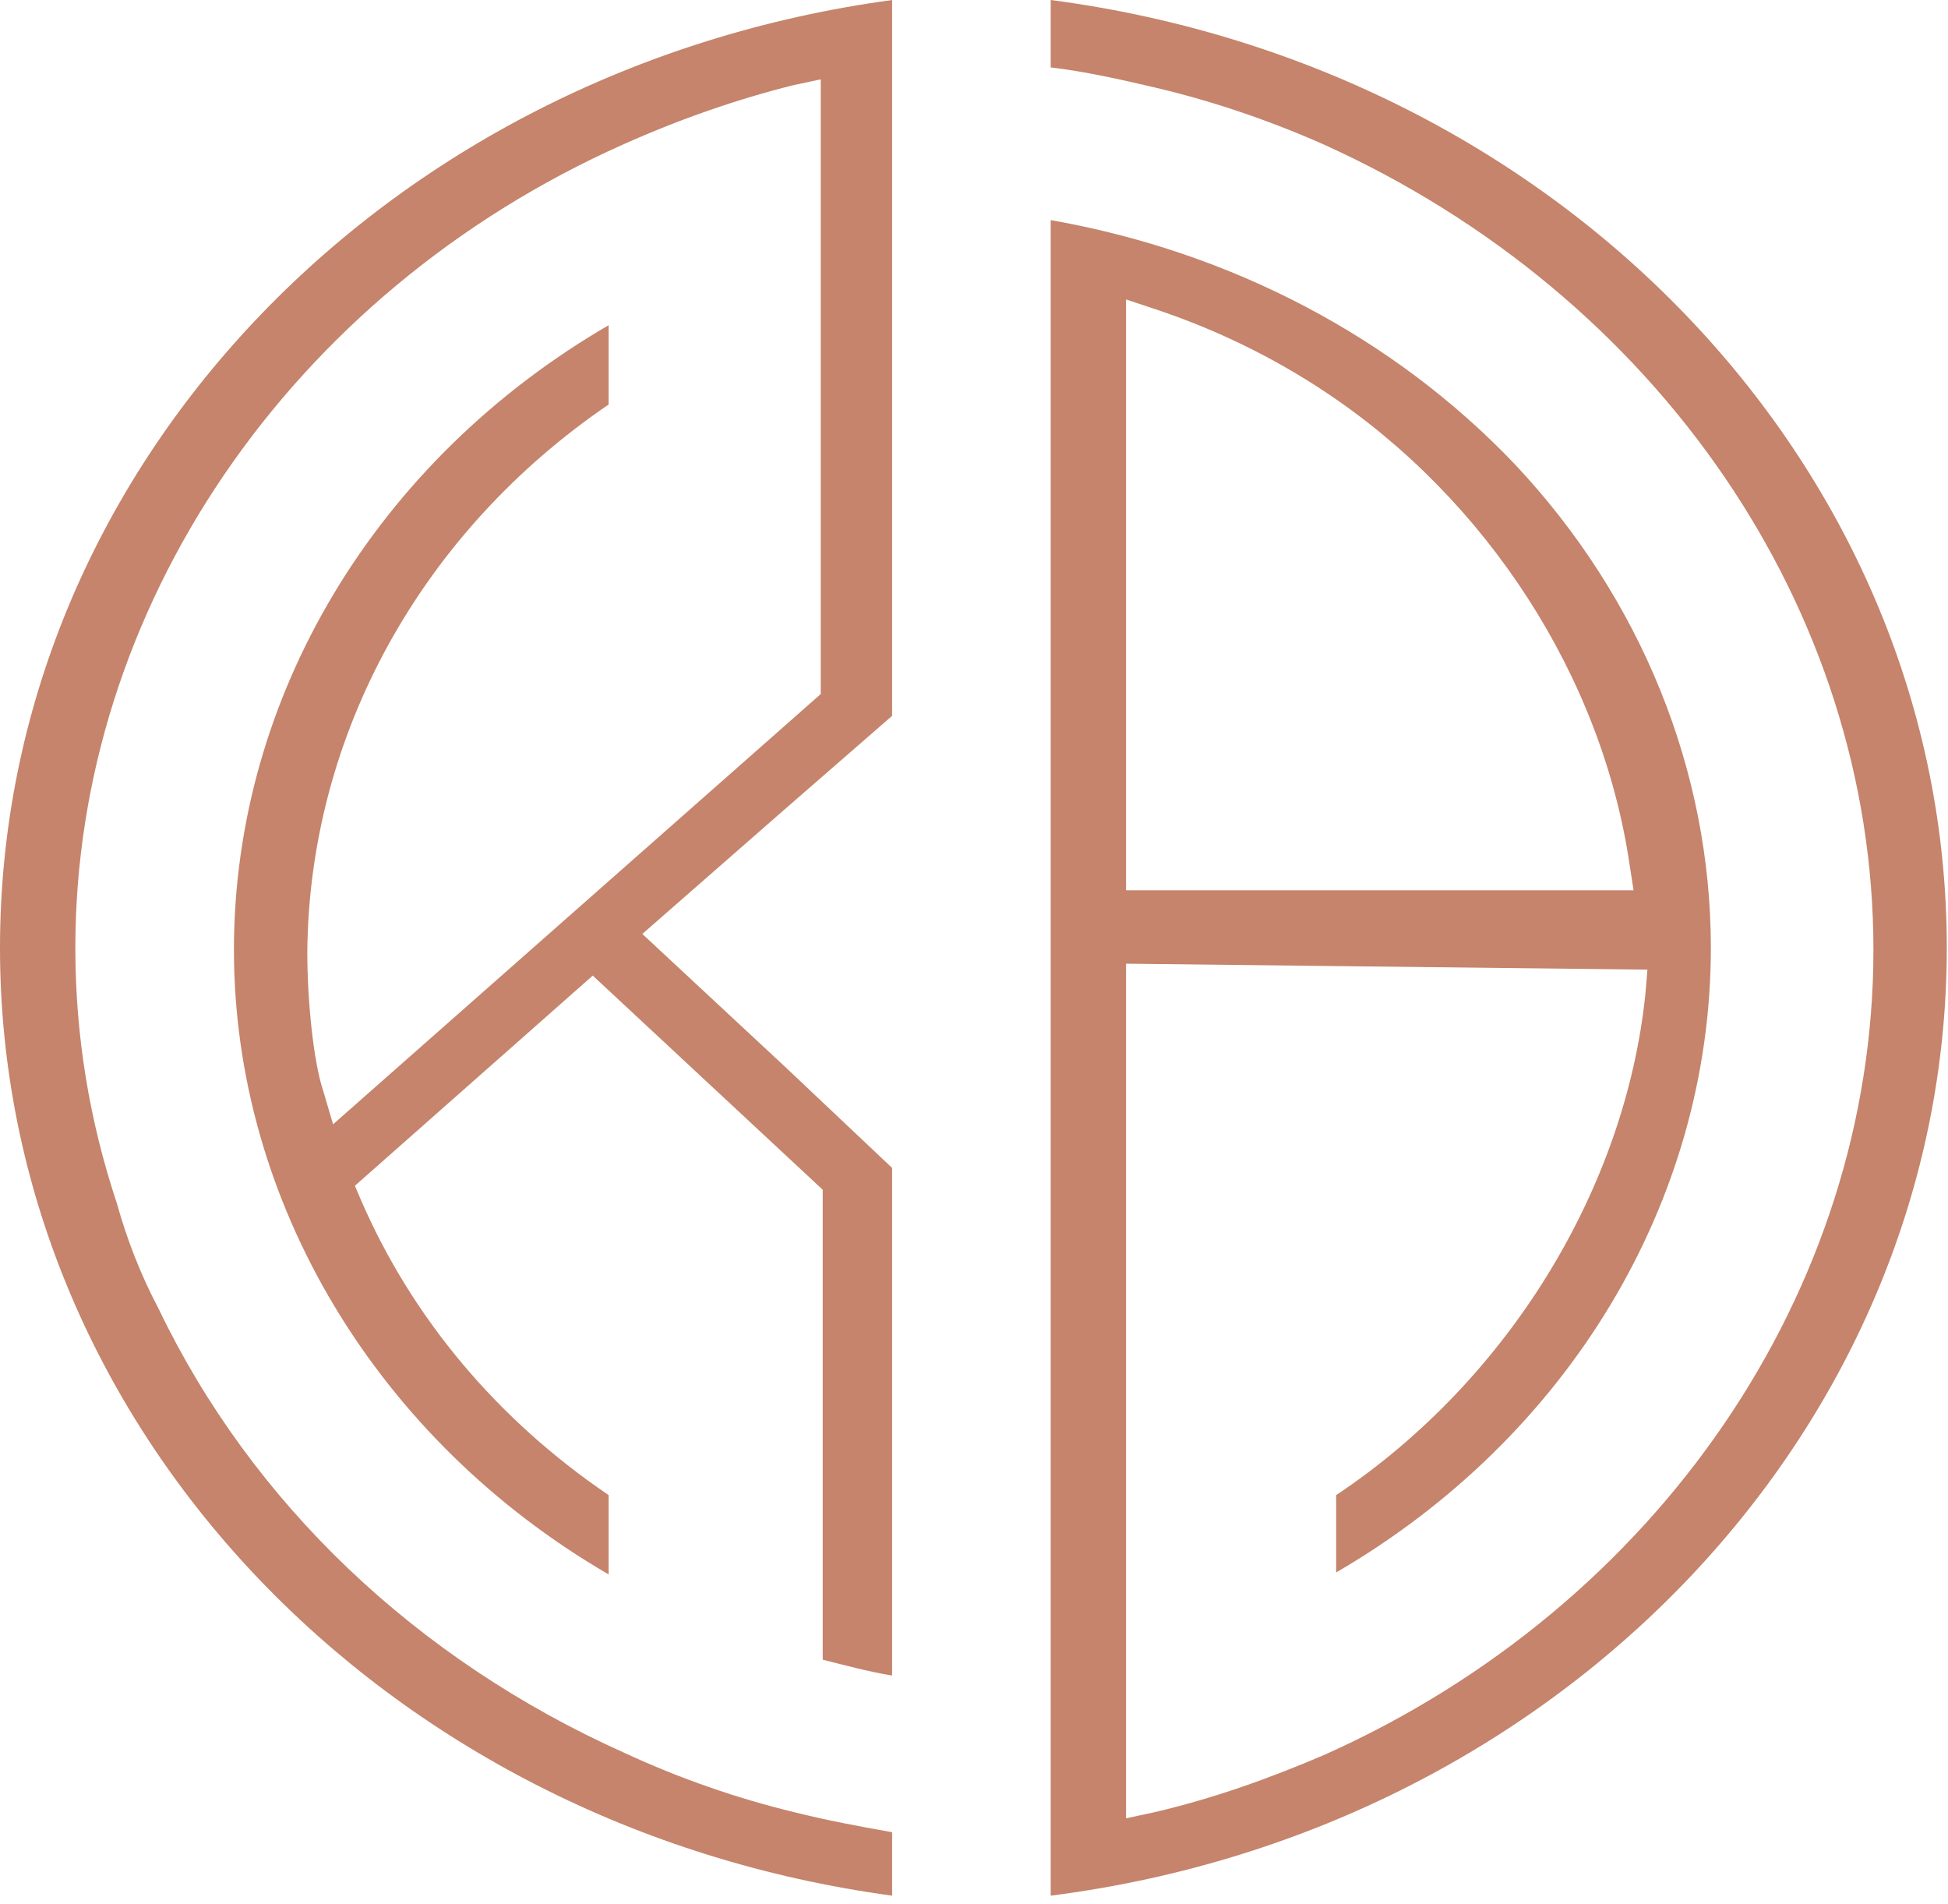 <svg width="87" height="85" viewBox="0 0 87 85" fill="none" xmlns="http://www.w3.org/2000/svg">
<path d="M39.843 84.644C17 81.545 0 63.572 0 42.322C0 21.073 17 3.099 39.843 0V31.963L35.062 36.124L28.687 41.702L35.062 47.634L39.843 52.15V74.816C38.78 74.639 37.806 74.373 36.744 74.108V53.124L26.473 43.562L15.849 52.947L16.114 53.567C18.416 58.879 22.224 63.395 27.182 66.759V70.301C16.823 64.28 10.448 53.655 10.448 42.411C10.448 31.078 16.823 20.541 27.182 14.521V18.062C18.859 23.729 13.812 32.76 13.724 42.499C13.724 44.624 13.989 47.369 14.432 48.697L14.875 50.202L36.656 30.989V3.542L35.416 3.807C32.937 4.427 30.369 5.312 27.802 6.463C12.927 13.104 3.365 27.182 3.365 42.322C3.365 46.218 3.984 50.025 5.224 53.744C5.667 55.337 6.286 56.931 7.083 58.436C11.245 67.113 18.593 74.108 27.89 78.269C30.369 79.42 32.937 80.306 35.505 80.925C36.921 81.279 38.338 81.545 39.843 81.811V84.644Z" fill="url(#paint0_linear_340_35)"/>
<path d="M46.926 9.828C54.983 11.245 62.243 15.052 67.644 20.718C73.311 26.739 76.409 34.442 76.409 42.322C76.409 53.655 70.035 64.191 59.675 70.212V66.759C67.379 61.624 72.602 53.035 73.488 44.358L73.576 43.296L50.29 43.03V81.191L51.53 80.925C54.186 80.306 56.665 79.42 59.144 78.358C74.019 71.717 83.67 57.639 83.67 42.411C83.67 27.182 74.019 13.192 59.144 6.463C56.754 5.401 54.186 4.516 51.53 3.896C50.025 3.542 48.431 3.187 46.926 3.01V0C69.858 3.01 86.946 21.073 86.946 42.322C86.946 63.572 69.858 81.722 46.926 84.644V9.828ZM50.29 39.754H72.957L72.779 38.603C71.54 30.192 66.404 22.312 59.233 17.531C56.842 15.937 54.275 14.698 51.618 13.812L50.29 13.37V39.754Z" fill="url(#paint1_linear_340_35)"/>
<defs>
<linearGradient id="paint0_linear_340_35" x1="-10.49" y1="7.25" x2="-1.466" y2="14.312" gradientUnits="userSpaceOnUse">
<stop stop-color="#F0E5DE"/>
<stop offset="0.999" stop-color="#C5846B"/>
</linearGradient>
<linearGradient id="paint1_linear_340_35" x1="-3.599" y1="-1.556" x2="5.425" y2="5.507" gradientUnits="userSpaceOnUse">
<stop stop-color="#F0E5DE"/>
<stop offset="0.999" stop-color="#C5846B"/>
</linearGradient>
</defs>
</svg>
